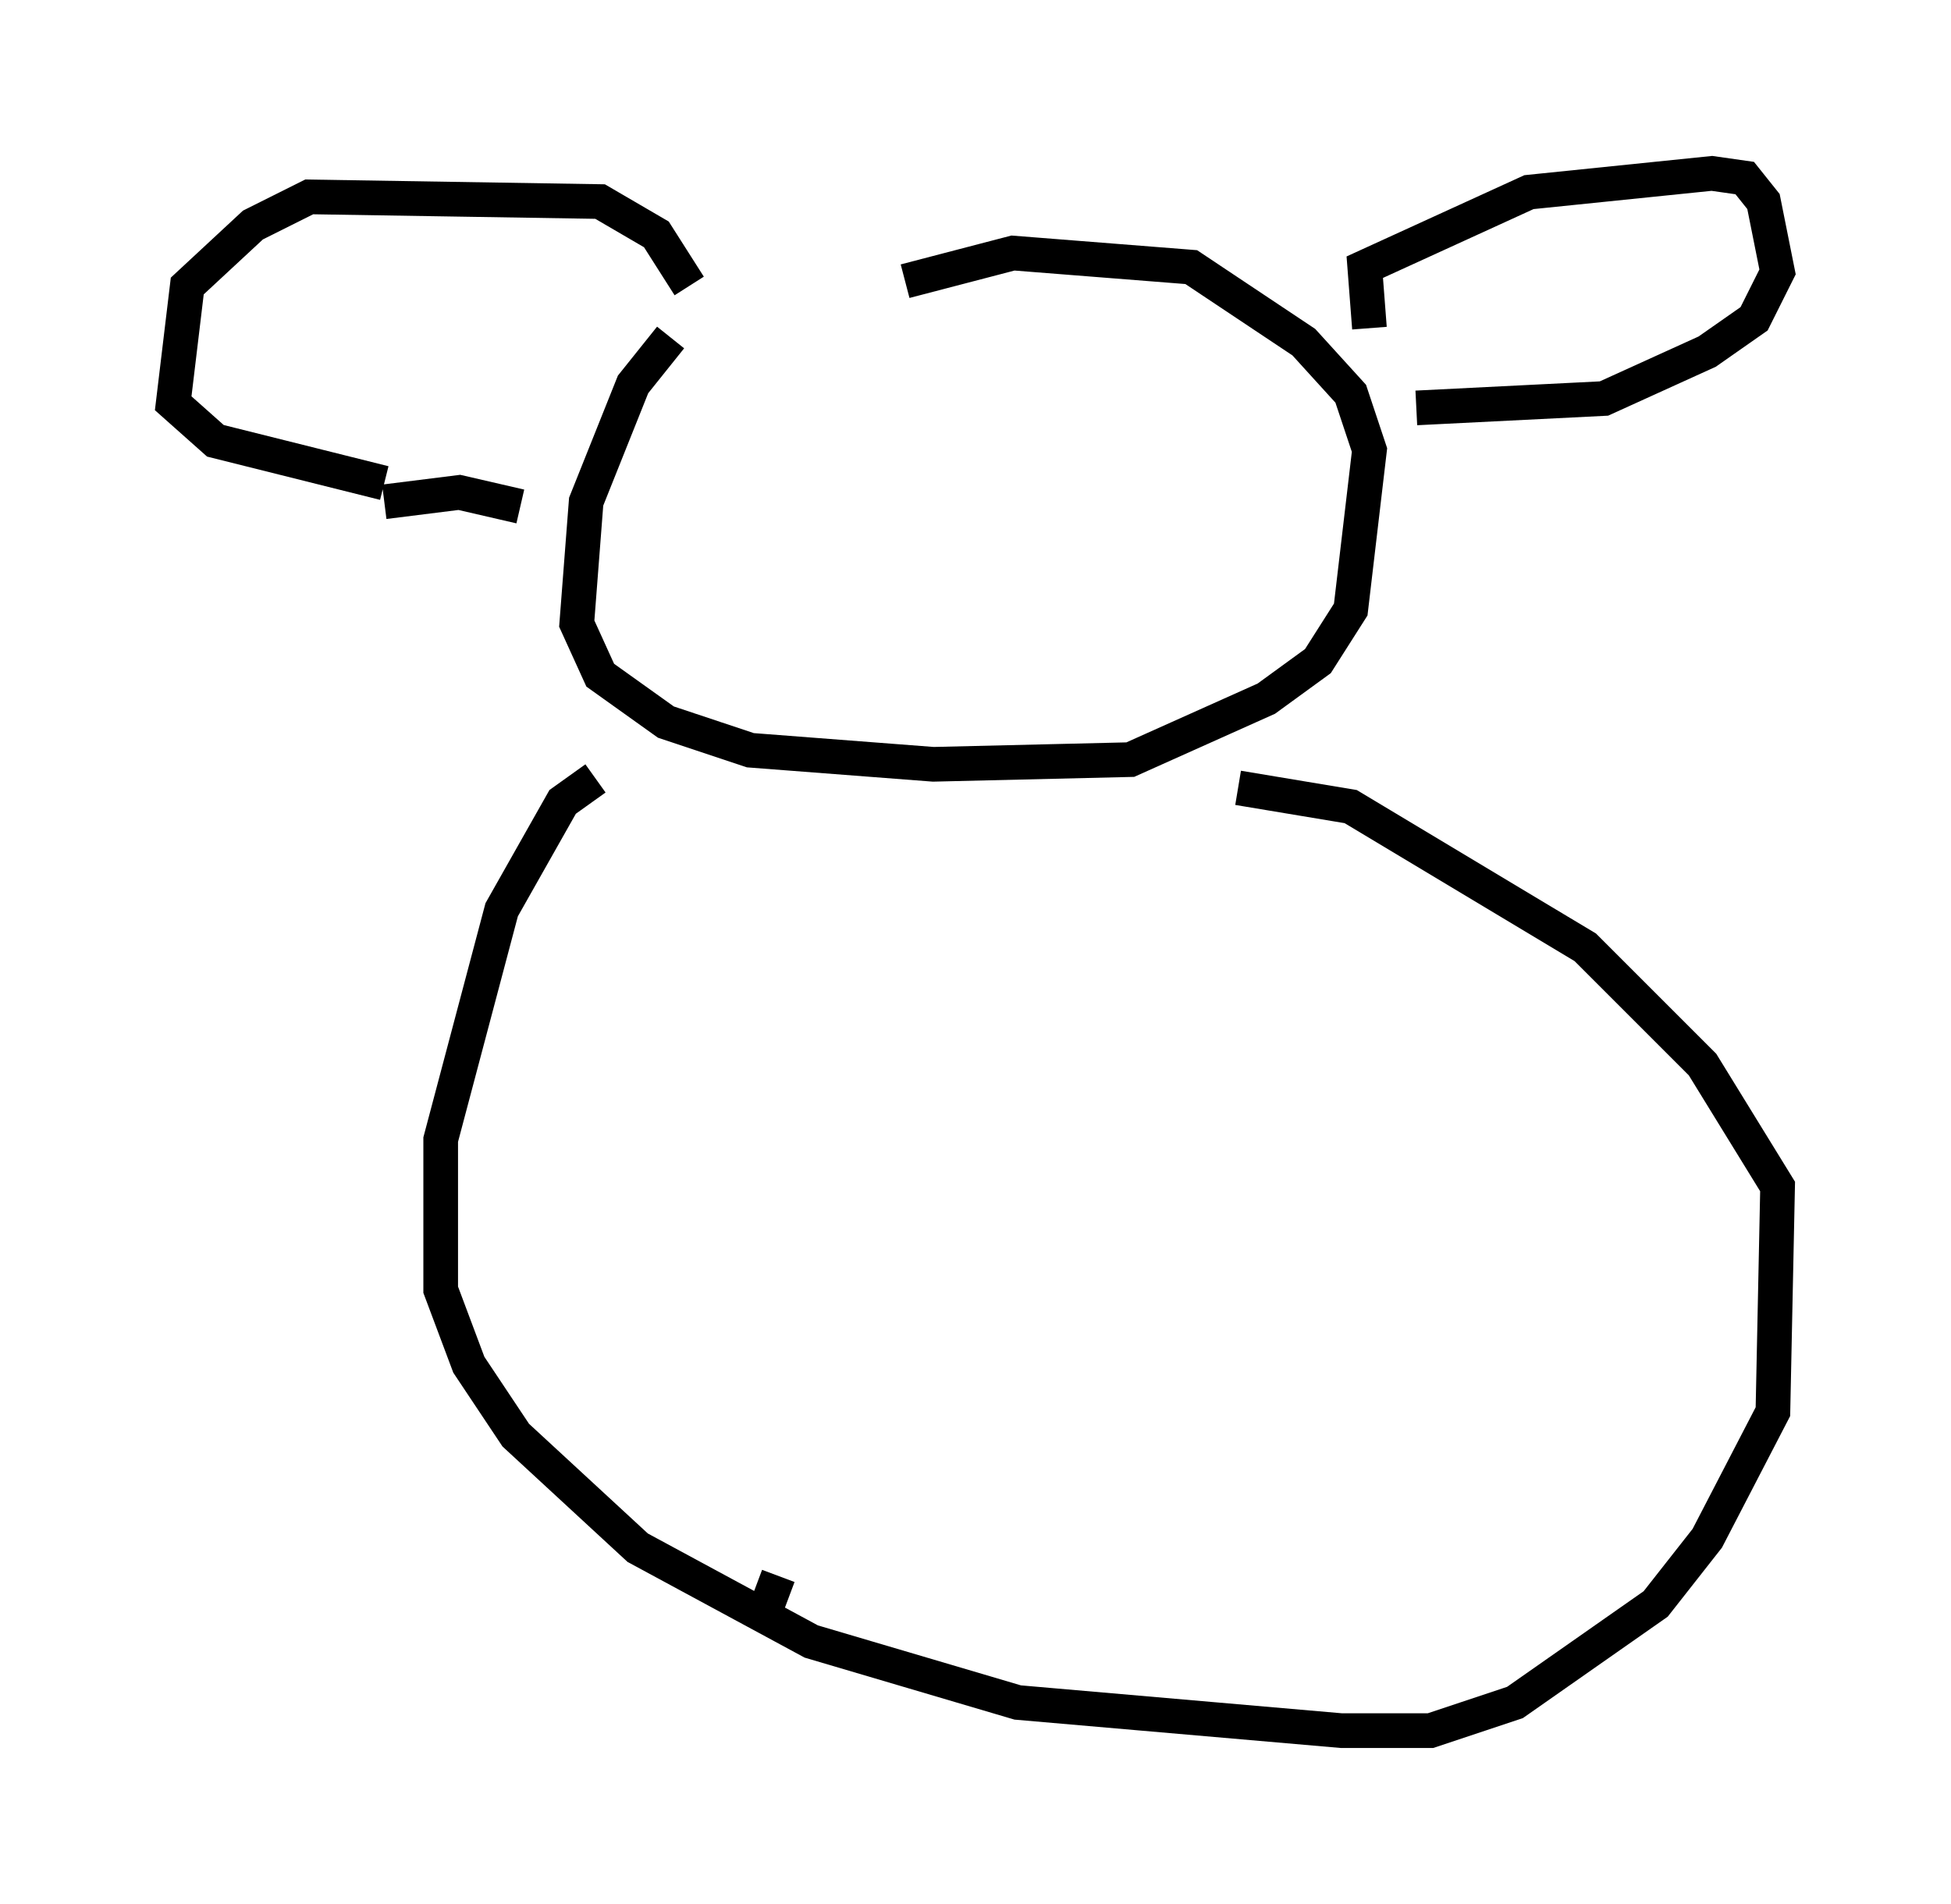 <?xml version="1.0" encoding="utf-8" ?>
<svg baseProfile="full" height="54.925" version="1.1" width="56.278" xmlns="http://www.w3.org/2000/svg" xmlns:ev="http://www.w3.org/2001/xml-events" xmlns:xlink="http://www.w3.org/1999/xlink"><defs /><rect fill="white" height="54.925" width="56.278" x="0" y="0" /><path d="M22.862, 7.977 m-3.518, 1.759 l-1.083, 1.353 -1.353, 3.383 l-0.271, 3.518 0.677, 1.488 l1.894, 1.353 2.436, 0.812 l5.277, 0.406 5.683, -0.135 l3.924, -1.759 1.488, -1.083 l0.947, -1.488 0.541, -4.601 l-0.541, -1.624 -1.353, -1.488 l-3.248, -2.165 -5.142, -0.406 l-3.112, 0.812 m-8.931, 14.344 l-0.947, 0.677 -1.759, 3.112 l-1.759, 6.631 0.0, 4.33 l0.812, 2.165 1.353, 2.03 l3.518, 3.248 5.007, 2.706 l5.954, 1.759 9.337, 0.812 l2.571, 0.0 2.436, -0.812 l4.059, -2.842 1.488, -1.894 l1.894, -3.654 0.135, -6.495 l-2.165, -3.518 -3.383, -3.383 l-6.766, -4.059 -3.248, -0.541 m3.789, -13.261 l-0.135, -1.759 4.736, -2.165 l5.277, -0.541 0.947, 0.135 l0.541, 0.677 0.406, 2.03 l-0.677, 1.353 -1.353, 0.947 l-2.977, 1.353 -5.413, 0.271 m-20.974, -3.518 l-0.947, -1.488 -1.624, -0.947 l-8.39, -0.135 -1.624, 0.812 l-1.894, 1.759 -0.406, 3.383 l1.218, 1.083 4.871, 1.218 m0.0, 0.541 l2.165, -0.271 1.759, 0.406 m7.442, 30.852 l-0.406, 1.083 " fill="none" stroke="black" stroke-width="1" /></svg>
